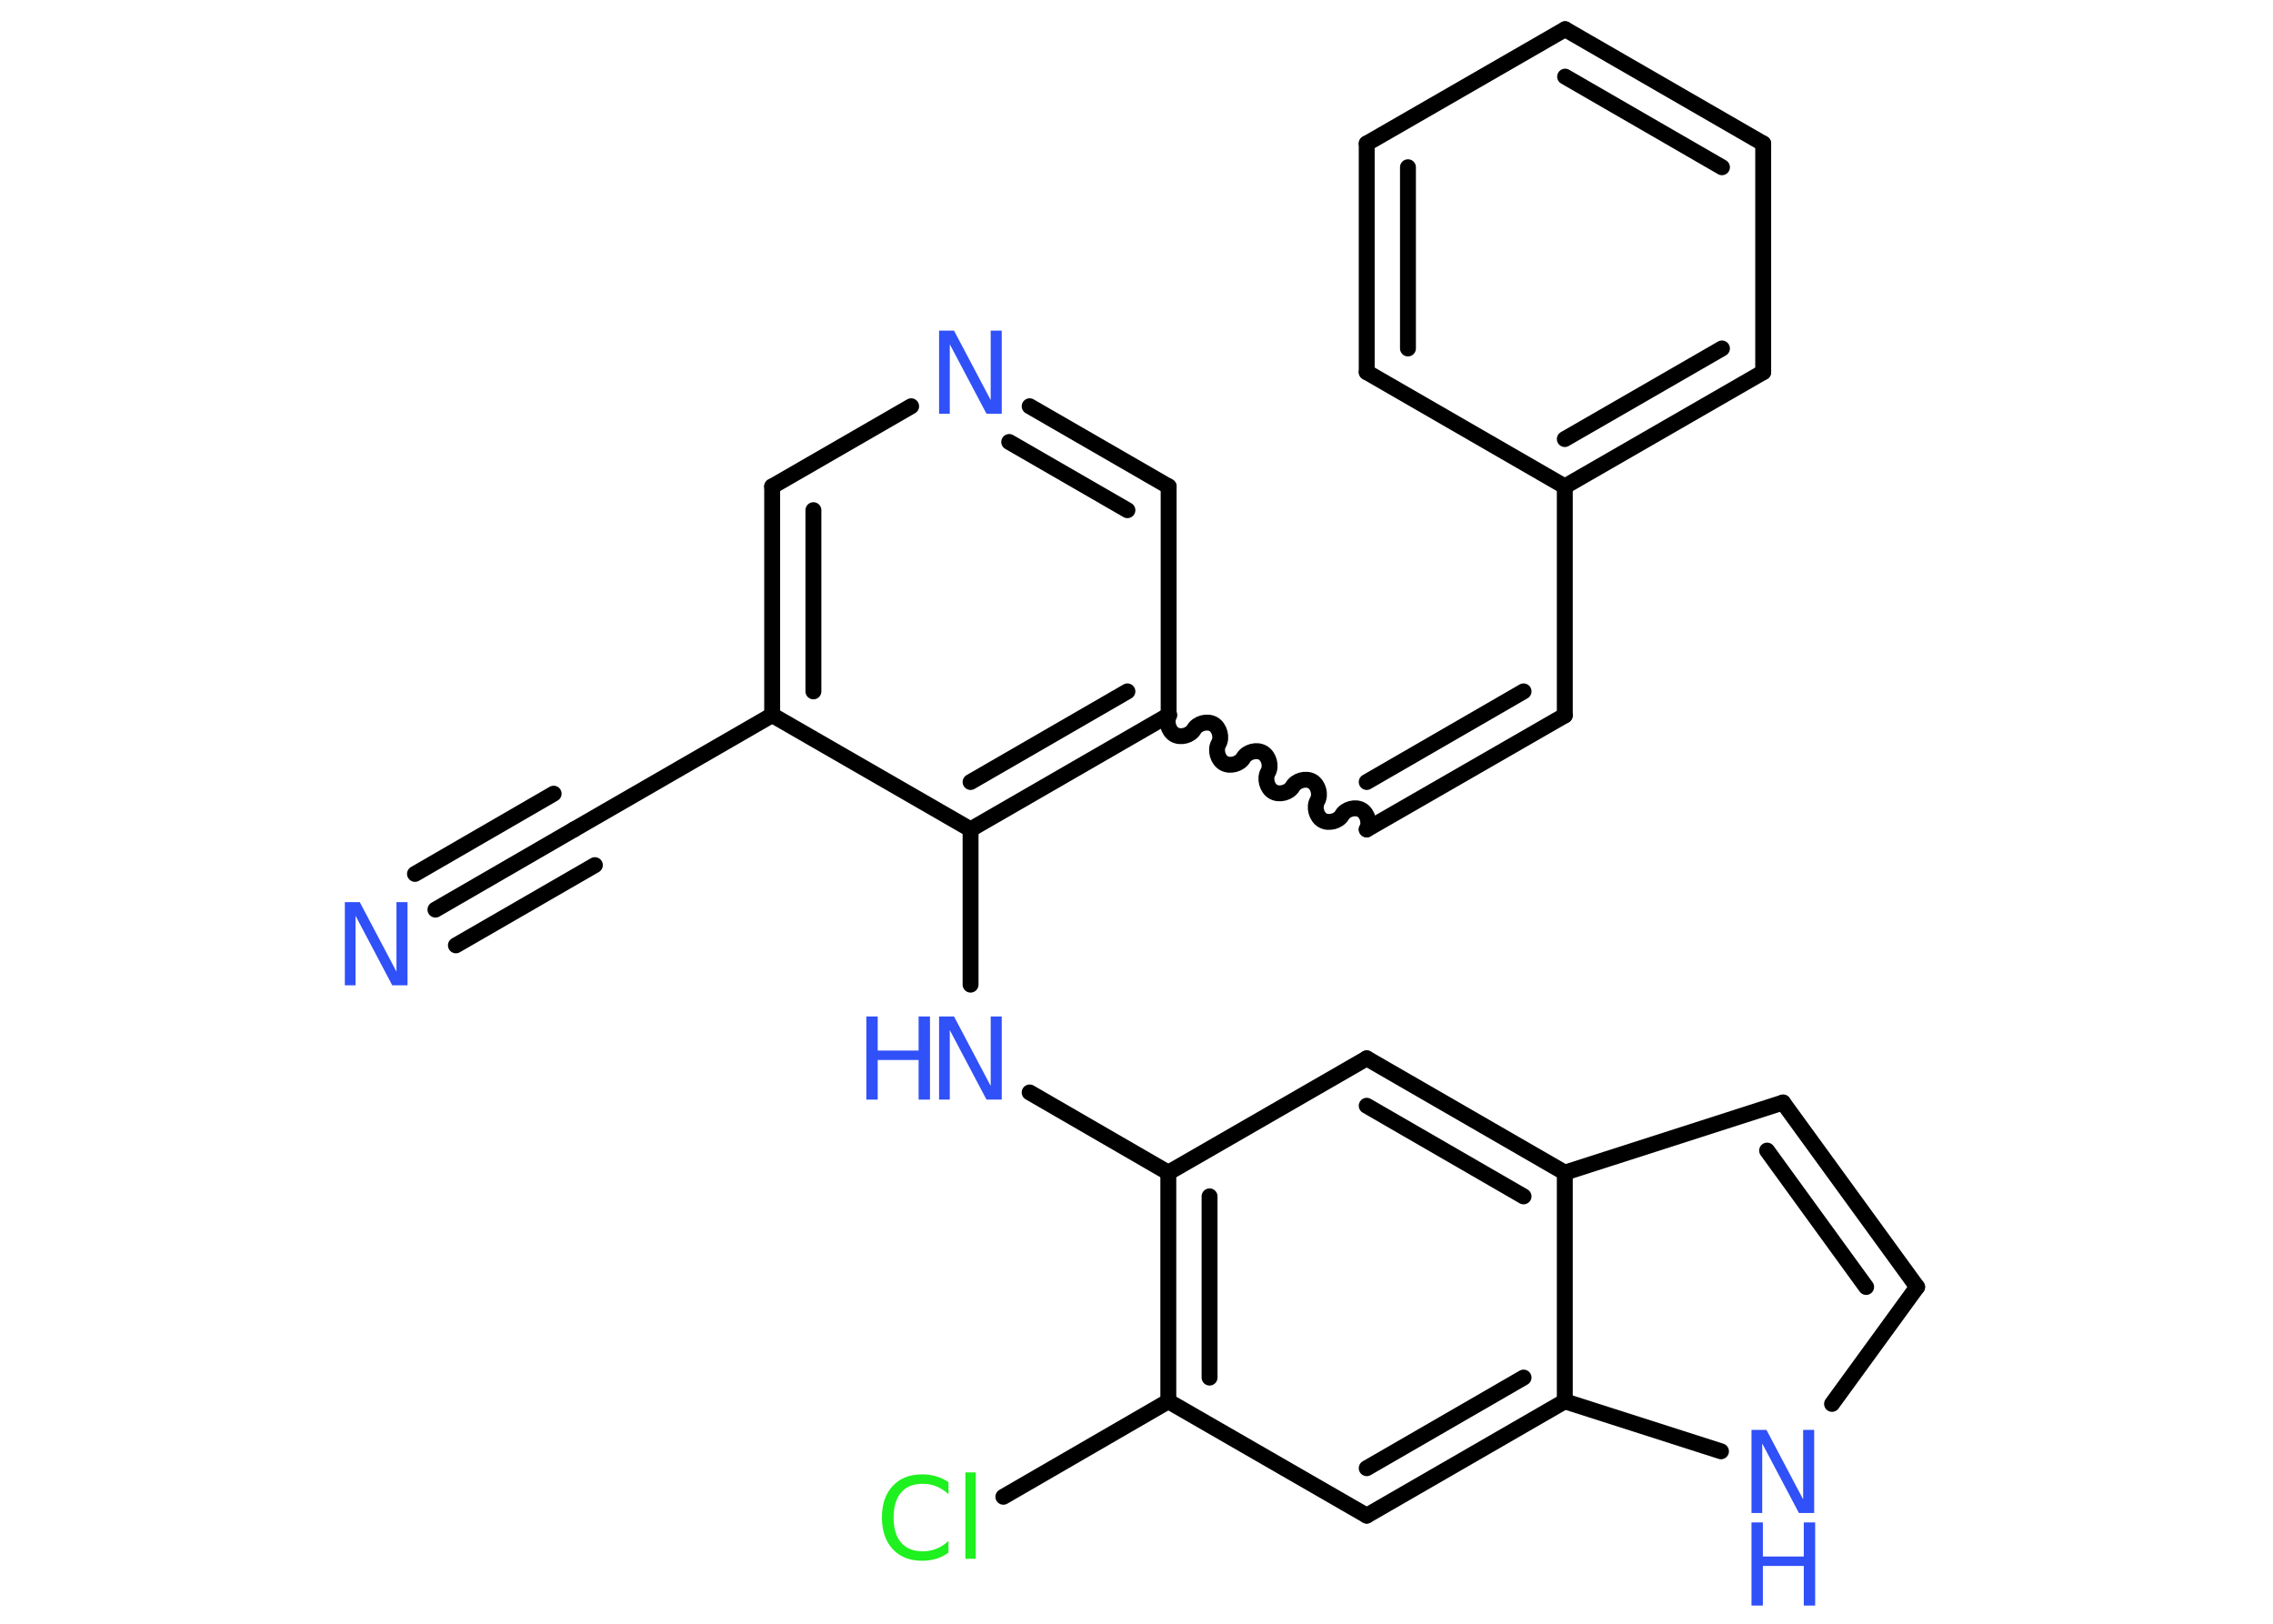 <?xml version='1.0' encoding='UTF-8'?>
<!DOCTYPE svg PUBLIC "-//W3C//DTD SVG 1.1//EN" "http://www.w3.org/Graphics/SVG/1.1/DTD/svg11.dtd">
<svg version='1.2' xmlns='http://www.w3.org/2000/svg' xmlns:xlink='http://www.w3.org/1999/xlink' width='70.0mm' height='50.0mm' viewBox='0 0 70.0 50.0'>
  <desc>Generated by the Chemistry Development Kit (http://github.com/cdk)</desc>
  <g stroke-linecap='round' stroke-linejoin='round' stroke='#000000' stroke-width='.49' fill='#3050F8'>
    <rect x='.0' y='.0' width='70.0' height='50.0' fill='#FFFFFF' stroke='none'/>
    <g id='mol1' class='mol'>
      <g id='mol1bnd1' class='bond'>
        <line x1='13.41' y1='28.01' x2='17.68' y2='25.54'/>
        <line x1='12.78' y1='26.91' x2='17.05' y2='24.44'/>
        <line x1='14.04' y1='29.11' x2='18.32' y2='26.64'/>
      </g>
      <line id='mol1bnd2' class='bond' x1='17.68' y1='25.54' x2='23.78' y2='22.02'/>
      <g id='mol1bnd3' class='bond'>
        <line x1='23.78' y1='14.98' x2='23.78' y2='22.02'/>
        <line x1='25.05' y1='15.71' x2='25.05' y2='21.29'/>
      </g>
      <line id='mol1bnd4' class='bond' x1='23.78' y1='14.98' x2='28.06' y2='12.51'/>
      <g id='mol1bnd5' class='bond'>
        <line x1='35.99' y1='14.98' x2='31.71' y2='12.51'/>
        <line x1='34.72' y1='15.71' x2='31.08' y2='13.61'/>
      </g>
      <line id='mol1bnd6' class='bond' x1='35.99' y1='14.98' x2='35.99' y2='22.02'/>
      <path id='mol1bnd7' class='bond' d='M42.09 25.54c.11 -.19 .03 -.49 -.16 -.6c-.19 -.11 -.49 -.03 -.6 .16c-.11 .19 -.41 .27 -.6 .16c-.19 -.11 -.27 -.41 -.16 -.6c.11 -.19 .03 -.49 -.16 -.6c-.19 -.11 -.49 -.03 -.6 .16c-.11 .19 -.41 .27 -.6 .16c-.19 -.11 -.27 -.41 -.16 -.6c.11 -.19 .03 -.49 -.16 -.6c-.19 -.11 -.49 -.03 -.6 .16c-.11 .19 -.41 .27 -.6 .16c-.19 -.11 -.27 -.41 -.16 -.6c.11 -.19 .03 -.49 -.16 -.6c-.19 -.11 -.49 -.03 -.6 .16c-.11 .19 -.41 .27 -.6 .16c-.19 -.11 -.27 -.41 -.16 -.6' fill='none' stroke='#000000' stroke-width='.49'/>
      <g id='mol1bnd8' class='bond'>
        <line x1='42.09' y1='25.54' x2='48.19' y2='22.03'/>
        <line x1='42.09' y1='24.08' x2='46.92' y2='21.29'/>
      </g>
      <line id='mol1bnd9' class='bond' x1='48.19' y1='22.03' x2='48.19' y2='14.98'/>
      <g id='mol1bnd10' class='bond'>
        <line x1='48.19' y1='14.98' x2='54.3' y2='11.46'/>
        <line x1='48.19' y1='13.52' x2='53.03' y2='10.73'/>
      </g>
      <line id='mol1bnd11' class='bond' x1='54.3' y1='11.46' x2='54.3' y2='4.42'/>
      <g id='mol1bnd12' class='bond'>
        <line x1='54.3' y1='4.42' x2='48.2' y2='.9'/>
        <line x1='53.03' y1='5.15' x2='48.2' y2='2.36'/>
      </g>
      <line id='mol1bnd13' class='bond' x1='48.2' y1='.9' x2='42.09' y2='4.42'/>
      <g id='mol1bnd14' class='bond'>
        <line x1='42.09' y1='4.42' x2='42.09' y2='11.46'/>
        <line x1='43.36' y1='5.15' x2='43.36' y2='10.73'/>
      </g>
      <line id='mol1bnd15' class='bond' x1='48.19' y1='14.98' x2='42.09' y2='11.46'/>
      <g id='mol1bnd16' class='bond'>
        <line x1='29.89' y1='25.54' x2='35.99' y2='22.02'/>
        <line x1='29.89' y1='24.08' x2='34.72' y2='21.29'/>
      </g>
      <line id='mol1bnd17' class='bond' x1='23.78' y1='22.02' x2='29.89' y2='25.54'/>
      <line id='mol1bnd18' class='bond' x1='29.89' y1='25.54' x2='29.89' y2='30.32'/>
      <line id='mol1bnd19' class='bond' x1='31.71' y1='33.64' x2='35.98' y2='36.11'/>
      <line id='mol1bnd20' class='bond' x1='35.98' y1='36.11' x2='42.09' y2='32.59'/>
      <g id='mol1bnd21' class='bond'>
        <line x1='48.19' y1='36.11' x2='42.09' y2='32.59'/>
        <line x1='46.92' y1='36.84' x2='42.09' y2='34.05'/>
      </g>
      <line id='mol1bnd22' class='bond' x1='48.19' y1='36.11' x2='54.91' y2='33.95'/>
      <g id='mol1bnd23' class='bond'>
        <line x1='59.04' y1='39.63' x2='54.91' y2='33.95'/>
        <line x1='57.47' y1='39.63' x2='54.42' y2='35.43'/>
      </g>
      <line id='mol1bnd24' class='bond' x1='59.04' y1='39.63' x2='56.42' y2='43.23'/>
      <line id='mol1bnd25' class='bond' x1='53.0' y1='44.69' x2='48.19' y2='43.15'/>
      <line id='mol1bnd26' class='bond' x1='48.19' y1='36.11' x2='48.19' y2='43.15'/>
      <g id='mol1bnd27' class='bond'>
        <line x1='42.09' y1='46.67' x2='48.19' y2='43.15'/>
        <line x1='42.09' y1='45.21' x2='46.92' y2='42.42'/>
      </g>
      <line id='mol1bnd28' class='bond' x1='42.09' y1='46.67' x2='35.98' y2='43.15'/>
      <g id='mol1bnd29' class='bond'>
        <line x1='35.98' y1='36.11' x2='35.98' y2='43.15'/>
        <line x1='37.25' y1='36.84' x2='37.25' y2='42.42'/>
      </g>
      <line id='mol1bnd30' class='bond' x1='35.98' y1='43.15' x2='30.9' y2='46.09'/>
      <path id='mol1atm1' class='atom' d='M10.62 27.78h.46l1.13 2.14v-2.14h.34v2.56h-.47l-1.13 -2.14v2.14h-.33v-2.56z' stroke='none'/>
      <path id='mol1atm5' class='atom' d='M28.92 10.18h.46l1.13 2.14v-2.14h.34v2.56h-.47l-1.13 -2.14v2.14h-.33v-2.56z' stroke='none'/>
      <g id='mol1atm17' class='atom'>
        <path d='M28.92 31.3h.46l1.13 2.14v-2.14h.34v2.56h-.47l-1.13 -2.14v2.14h-.33v-2.56z' stroke='none'/>
        <path d='M26.68 31.3h.35v1.05h1.26v-1.05h.35v2.56h-.35v-1.22h-1.26v1.22h-.35v-2.56z' stroke='none'/>
      </g>
      <g id='mol1atm23' class='atom'>
        <path d='M53.94 44.03h.46l1.13 2.14v-2.14h.34v2.56h-.47l-1.13 -2.14v2.14h-.33v-2.56z' stroke='none'/>
        <path d='M53.94 46.88h.35v1.05h1.26v-1.05h.35v2.56h-.35v-1.22h-1.26v1.22h-.35v-2.56z' stroke='none'/>
      </g>
      <path id='mol1atm27' class='atom' d='M29.21 45.64v.37q-.18 -.16 -.37 -.24q-.2 -.08 -.42 -.08q-.44 .0 -.67 .27q-.23 .27 -.23 .77q.0 .51 .23 .77q.23 .27 .67 .27q.22 .0 .42 -.08q.2 -.08 .37 -.24v.36q-.18 .13 -.38 .19q-.2 .06 -.43 .06q-.58 .0 -.91 -.36q-.33 -.36 -.33 -.97q.0 -.62 .33 -.97q.33 -.36 .91 -.36q.23 .0 .43 .06q.2 .06 .38 .18zM29.73 45.34h.32v2.66h-.32v-2.66z' stroke='none' fill='#1FF01F'/>
    </g>
  </g>
</svg>
